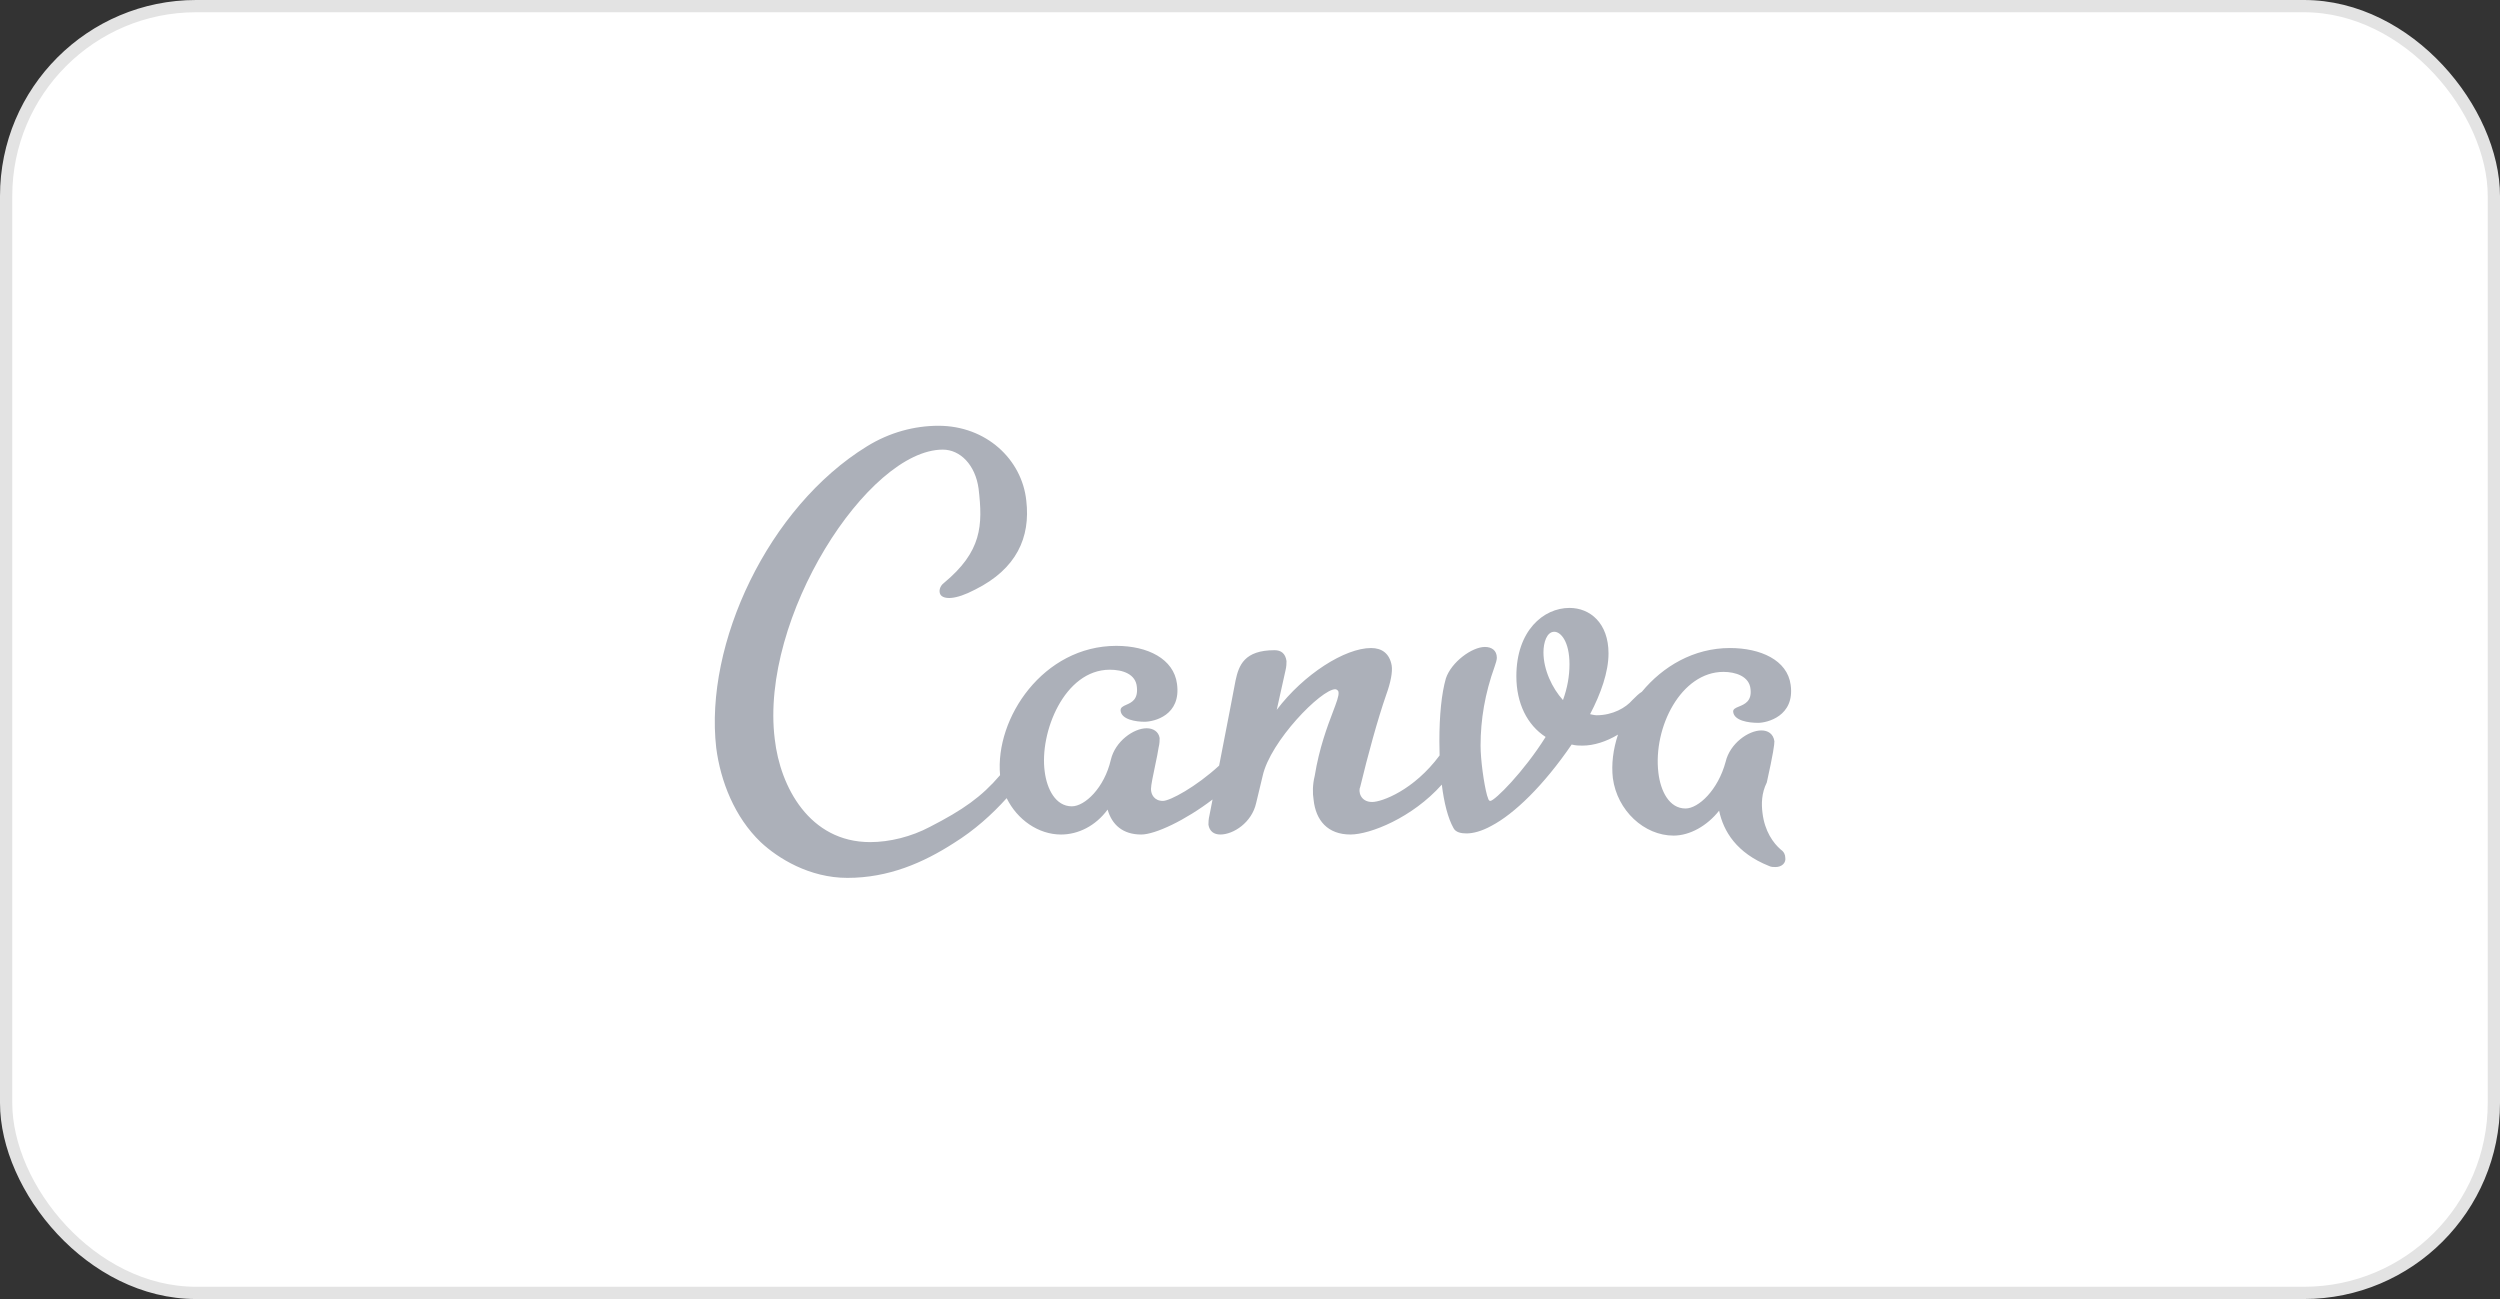 <svg width="204" height="106" viewBox="0 0 204 106" fill="none" xmlns="http://www.w3.org/2000/svg">
<rect x="0" y="0" width="204" height="106" fill="#333333" stroke="none"/>
<rect x="0.5" y="0.5" width="203" height="105" rx="15.5" fill="white"/>
<rect x="0.5" y="0.5" width="203" height="105" rx="15.5" stroke="#E3E3E3"/>
<g clip-path="url(#clip0_337_8140)">
<path fill-rule="evenodd" clip-rule="evenodd" d="M77.818 68.804C79.513 67.752 80.938 66.468 82.144 65.13C83.007 66.893 84.74 68.097 86.576 68.097C87.992 68.097 89.408 67.389 90.381 66.062C90.735 67.3 91.619 68.097 93.123 68.097C94.252 68.097 96.713 66.945 98.944 65.238L98.697 66.504C98.609 66.858 98.609 67.123 98.609 67.3C98.697 67.831 99.051 68.096 99.582 68.096C100.643 68.096 102.147 67.123 102.501 65.531L103.032 63.319C103.651 60.488 107.81 56.241 108.96 56.241C109.048 56.241 109.225 56.33 109.225 56.507C109.26 56.788 109.058 57.319 108.764 58.096C108.315 59.277 107.652 61.025 107.279 63.319C107.102 64.027 107.102 64.734 107.19 65.265C107.367 66.946 108.34 68.096 110.198 68.096C111.788 68.096 115.235 66.739 117.651 64.025C117.834 65.498 118.145 66.751 118.603 67.566C118.78 67.919 119.222 68.008 119.665 68.008C120.196 68.008 120.903 67.831 121.7 67.389C123.558 66.415 125.946 64.115 128.247 60.753C128.6 60.842 128.866 60.842 129.131 60.842C130.049 60.842 131.075 60.518 132.028 59.944C131.632 61.14 131.478 62.361 131.609 63.496C131.962 66.15 134.174 68.185 136.563 68.185C137.89 68.185 139.306 67.389 140.279 66.15C140.633 67.831 141.694 69.6 144.348 70.662C144.525 70.751 144.702 70.751 144.879 70.751C145.41 70.751 145.764 70.397 145.675 69.954C145.675 69.777 145.587 69.512 145.322 69.335C144.702 68.804 143.995 67.831 143.818 66.327C143.729 65.619 143.729 64.734 144.171 63.85C144.702 61.461 144.791 60.753 144.791 60.488C144.702 59.869 144.26 59.603 143.729 59.603C142.667 59.603 141.163 60.665 140.81 62.169C140.19 64.469 138.598 65.973 137.536 65.973C136.209 65.973 135.501 64.558 135.324 63.054C134.882 59.338 137.182 54.826 140.633 54.826C141.606 54.826 142.756 55.18 142.844 56.241C142.953 57.22 142.36 57.463 141.908 57.65C141.624 57.766 141.395 57.86 141.429 58.099C141.517 58.807 142.667 58.984 143.464 58.984C144.171 58.984 146.472 58.453 146.118 55.887C145.852 53.852 143.641 52.879 141.163 52.879C138.206 52.879 135.689 54.377 133.976 56.449C133.739 56.589 133.488 56.839 133.201 57.126C132.67 57.745 131.608 58.365 130.281 58.365C130.104 58.365 129.751 58.276 129.751 58.276C130.635 56.595 131.255 54.826 131.255 53.322C131.255 50.844 129.751 49.606 128.07 49.606C125.946 49.606 123.735 51.464 123.735 55.18C123.735 57.391 124.619 59.161 126.123 60.134C124.354 62.965 121.965 65.354 121.611 65.354C121.489 65.354 121.451 65.227 121.41 65.091C121.392 65.029 121.373 64.966 121.346 64.912C121.08 63.938 120.815 61.992 120.815 60.842C120.815 58.718 121.169 56.595 121.965 54.383C122.054 54.118 122.142 53.853 122.142 53.676C122.142 53.056 121.7 52.791 121.169 52.791C120.107 52.791 118.426 54.029 117.984 55.357C117.63 56.595 117.453 58.365 117.453 60.488C117.453 60.877 117.459 61.264 117.472 61.644C115.361 64.49 112.755 65.442 111.968 65.442C110.995 65.442 110.818 64.558 110.995 64.204C111.614 61.638 112.41 58.718 113.118 56.684C113.472 55.71 113.649 54.826 113.56 54.295C113.383 53.322 112.764 52.879 111.879 52.879C109.756 52.879 106.394 55.003 104.182 57.922L104.89 54.737C104.979 54.383 104.979 54.118 104.979 53.941C104.89 53.322 104.536 53.056 104.005 53.056C101.528 53.056 101.086 54.295 100.82 55.533C100.769 55.841 100.065 59.472 99.481 62.474C97.594 64.206 95.478 65.354 94.893 65.354C94.185 65.354 93.92 64.823 93.92 64.381C93.92 64.075 94.096 63.242 94.262 62.455C94.384 61.875 94.501 61.319 94.539 61.019C94.627 60.665 94.627 60.4 94.627 60.222C94.539 59.692 94.097 59.426 93.566 59.426C92.504 59.426 91 60.488 90.646 61.992C90.115 64.292 88.523 65.796 87.461 65.796C86.134 65.796 85.426 64.381 85.249 62.965C84.807 59.78 86.842 54.649 90.558 54.649C91.619 54.649 92.681 55.003 92.769 56.064C92.877 57.082 92.335 57.322 91.911 57.509C91.634 57.631 91.408 57.731 91.442 58.011C91.531 58.718 92.681 58.895 93.389 58.895C94.185 58.895 96.397 58.365 96.043 55.799C95.778 53.764 93.654 52.702 91.089 52.702C85.138 52.702 81.178 58.588 81.606 63.254C80.095 65.022 78.585 66.085 75.871 67.477C74.367 68.273 72.598 68.716 71.005 68.716C66.051 68.716 63.662 64.204 63.22 60.311C61.981 50.402 70.829 36.689 76.933 36.689C78.349 36.689 79.587 37.928 79.853 39.874C80.207 42.882 80.118 45.005 77.022 47.571C76.668 47.837 76.579 48.279 76.756 48.544C77.022 48.898 77.906 48.987 79.587 48.102C82.949 46.421 84.099 43.855 83.745 40.847C83.391 37.485 80.472 34.743 76.579 34.743C74.633 34.743 72.598 35.273 70.74 36.424C62.689 41.378 57.469 52.525 58.443 61.019C58.796 63.761 59.947 66.681 62.07 68.716C63.485 70.043 66.051 71.635 69.148 71.635C72.51 71.635 75.341 70.397 77.818 68.804ZM127.539 57.126C126.654 56.153 125.946 54.649 125.946 53.233C125.946 52.437 126.212 51.552 126.831 51.552C127.362 51.552 128.07 52.349 128.07 54.206C128.07 55.18 127.893 56.153 127.539 57.126Z" fill="#ACB0B9"/>
</g>
<defs>
<clipPath id="clip0_337_8140">
<rect width="88.472" height="42.466" fill="white" transform="translate(58 32)"/>
</clipPath>
</defs>
</svg>
